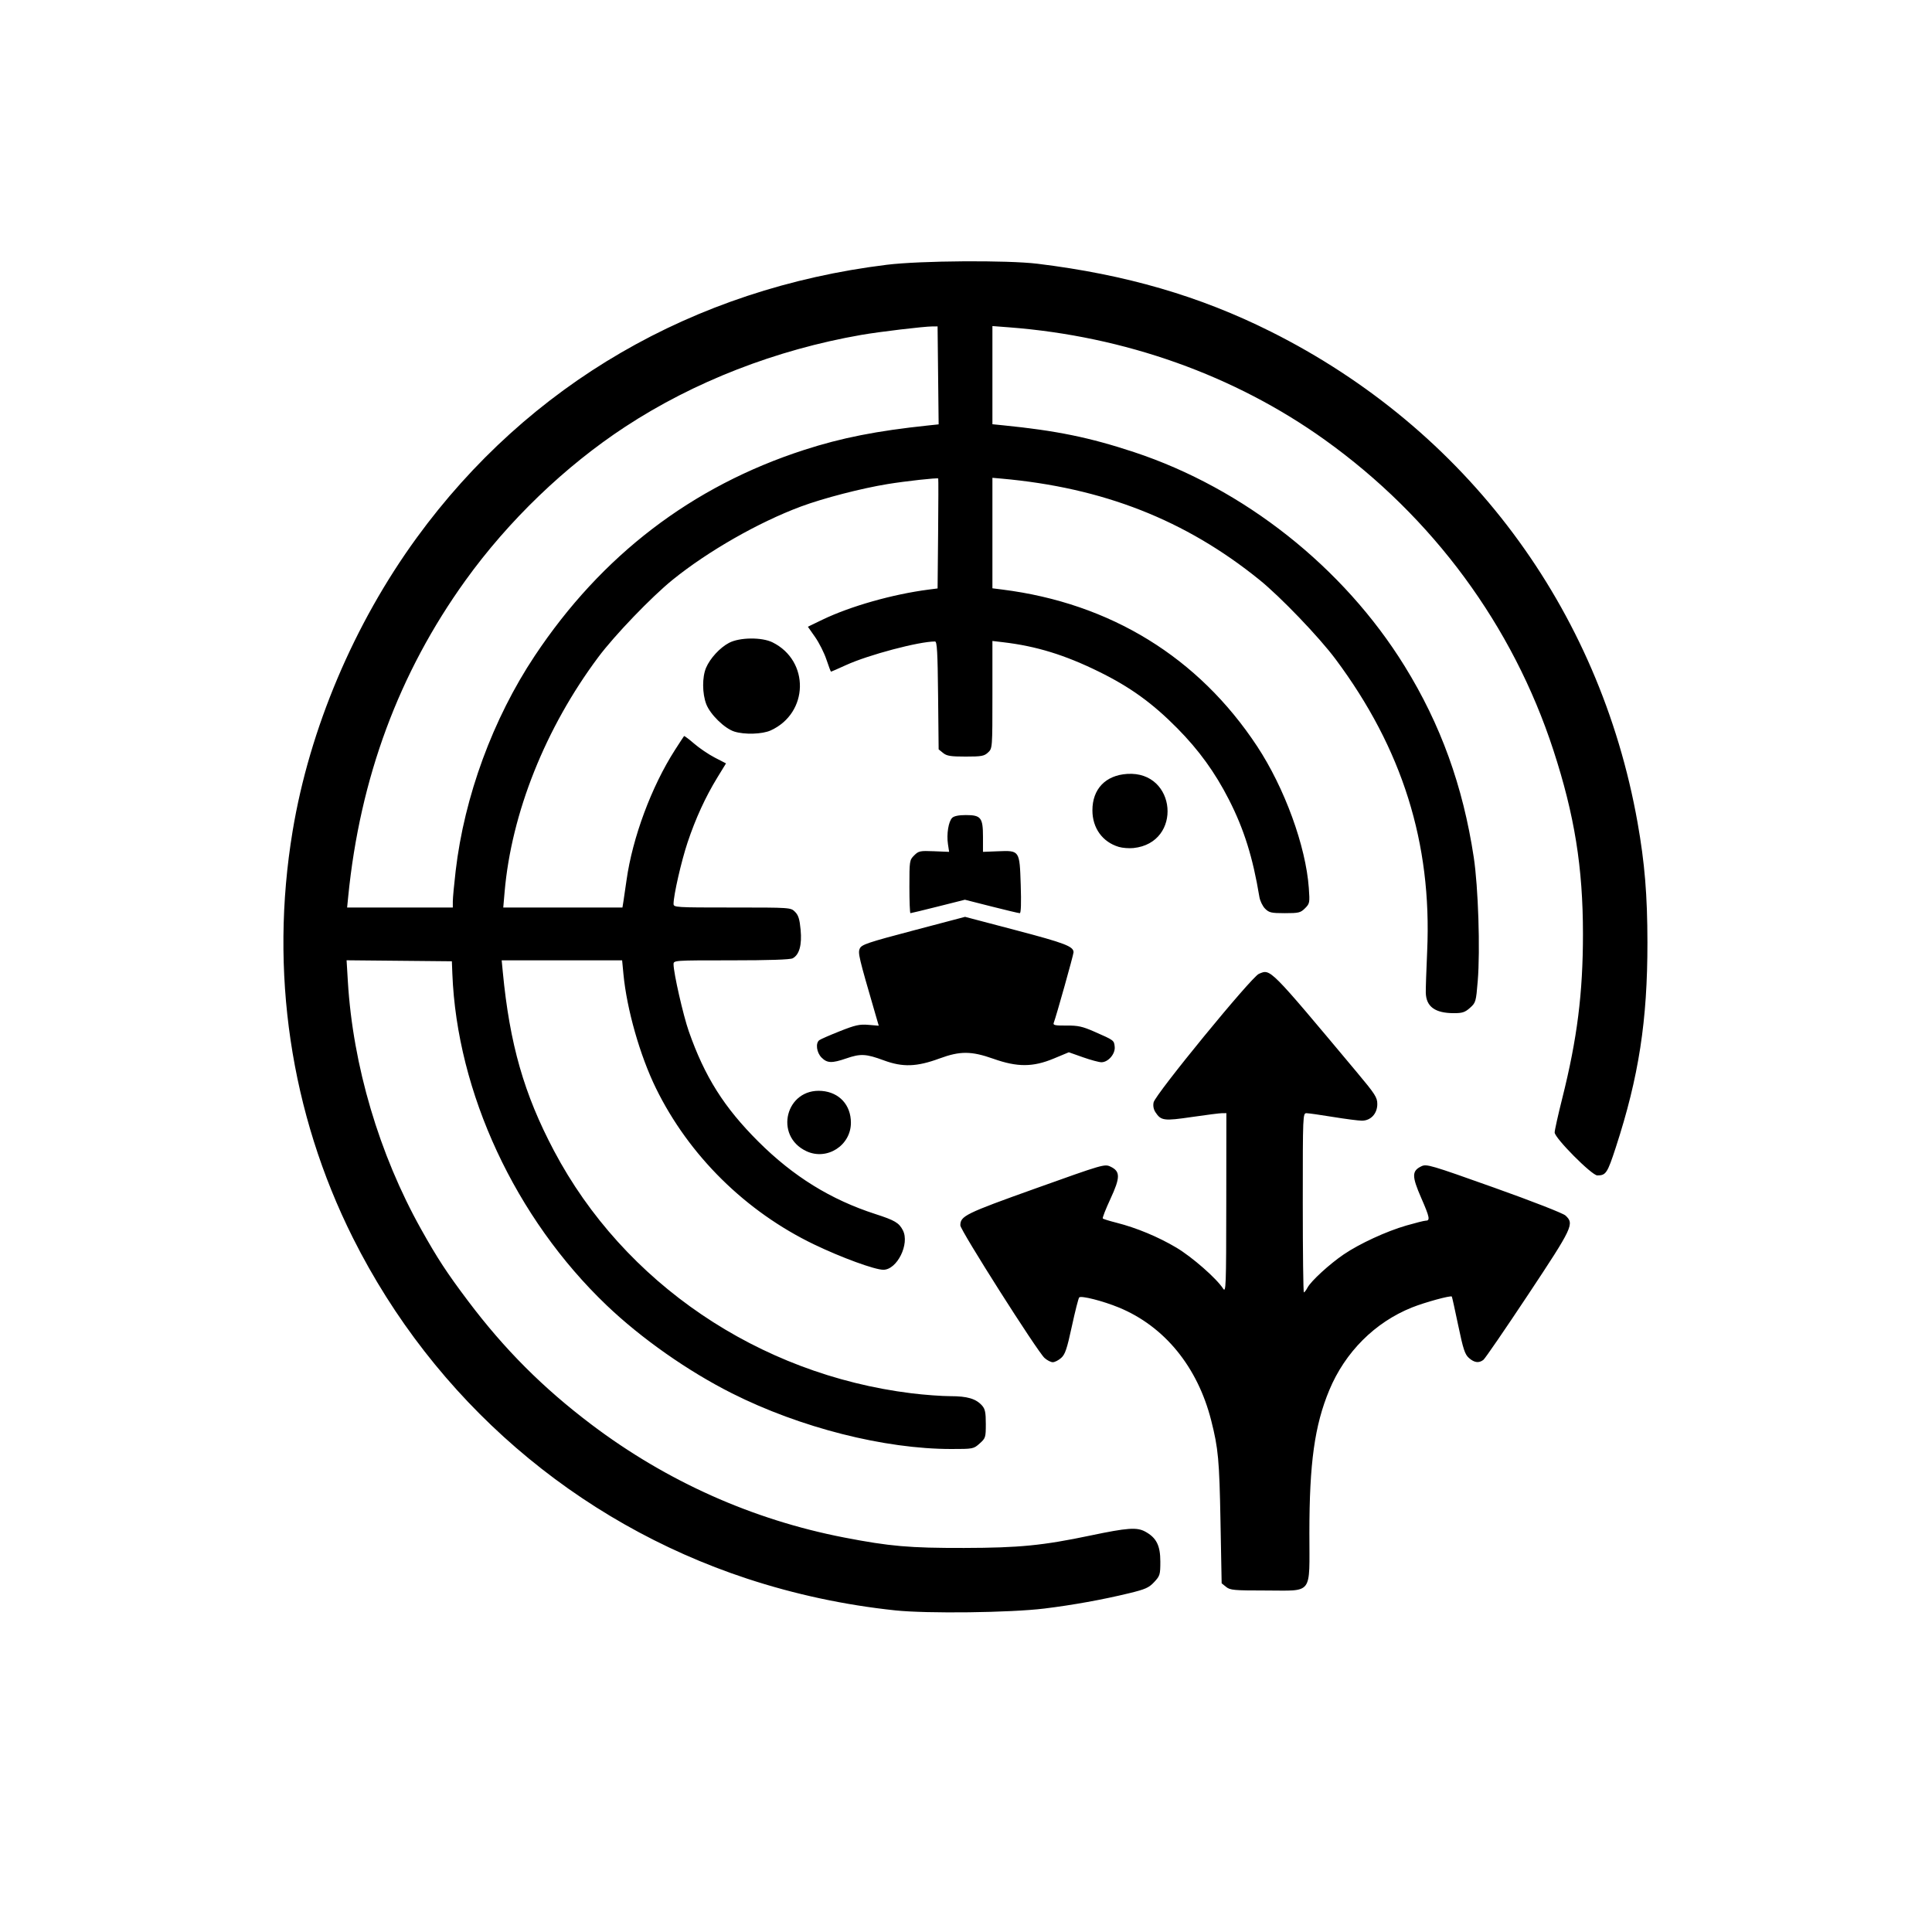 <?xml version="1.0" encoding="UTF-8" standalone="no"?>
<!-- Created with Inkscape (http://www.inkscape.org/) -->

<svg
   version="1.1"
   id="svg1"
   width="1024"
   height="1024"
   viewBox="0 0 1024 1024"
   xmlns="http://www.w3.org/2000/svg"
   xmlns:svg="http://www.w3.org/2000/svg">
  <defs
     id="defs1" />
  <g
     id="g1">
    <path
       style="fill:#000000"
       d="M 474.5,853.533 C 447.681,850.704 421.249,845.038 395.878,836.682 305.05,806.767 230.01,741.878 187.058,656.111 153.903,589.908 142.769,514.808 155.093,440.5 164.089,386.255 187.598,330.686 220.877,285.003 280.149,203.64 367.391,152.978 470,140.337 c 17.873,-2.202 63.873,-2.51 80,-0.535 46.731,5.721 85.864,17.107 123.495,35.932 C 776.963,227.493 847.714,322.192 867.944,436 c 3.794,21.342 5.206,38.49 5.229,63.5 0.039,41.39 -4.568,71.24 -16.768,108.652 C 851.942,621.841 851.177,623 846.608,623 843.686,623 824,603.175 824,600.232 c 0,-1.132 1.805,-9.248 4.012,-18.036 C 835.952,550.571 839,526.402 839,495.07 839,459.716 834.547,432.036 823.316,397.58 801.823,331.641 759.465,274.136 702.186,233.135 654.368,198.905 596.15,178.165 534.75,173.487 l -8.75,-0.667 v 26.018 26.018 l 5.75,0.576 c 28.254,2.832 45.702,6.405 69.25,14.181 58.243,19.235 111.013,60.954 143.47,113.425 19.1,30.877 30.925,63.57 36.643,101.305 2.398,15.825 3.475,49.152 2.12,65.582 -0.912,11.055 -1.045,11.517 -4.103,14.25 C 776.498,536.527 775.075,537 770.633,537 760.605,537 755.878,533.558 755.695,526.121 755.646,524.129 755.979,514.175 756.435,504 758.991,446.908 743.249,396.795 707.851,349.338 699.114,337.623 678.669,316.321 667.5,307.294 628.252,275.572 584.62,258.462 530.75,253.668 L 526,253.246 v 29.283 29.283 l 5.25,0.663 c 57.313,7.237 103.946,35.91 135.025,83.025 14.568,22.084 25.836,52.964 27.425,75.154 0.559,7.813 0.475,8.262 -2.013,10.75 C 689.32,483.771 688.377,484 681,484 c -7.196,0 -8.355,-0.264 -10.479,-2.388 -1.314,-1.314 -2.675,-4.126 -3.026,-6.25 -3.459,-20.929 -8.149,-35.898 -16.161,-51.584 -7.359,-14.407 -15.897,-26.207 -27.334,-37.775 -13.183,-13.334 -24.935,-21.823 -41.5,-29.975 -18.121,-8.918 -33.23,-13.567 -50.804,-15.632 L 526,339.725 V 368.188 c 0,28.459 -3.2e-4,28.464 -2.314,30.638 -2.044,1.92 -3.435,2.174 -11.889,2.174 -7.935,0 -9.979,-0.327 -11.936,-1.91 L 497.5,397.179 497.206,368.59 C 496.97,345.668 496.649,340 495.587,340 c -8.546,0 -35.223,7.062 -47.069,12.46 -4.272,1.947 -7.9,3.54 -8.062,3.54 -0.162,0 -1.253,-2.883 -2.425,-6.406 -1.172,-3.523 -3.867,-8.883 -5.987,-11.91 l -3.856,-5.504 7.656,-3.697 c 14.789,-7.142 37.366,-13.545 56.376,-15.99 l 4.721,-0.607 0.279,-29.028 c 0.154,-15.965 0.18,-29.126 0.06,-29.246 -0.459,-0.457 -17.198,1.385 -26.78,2.947 -13.968,2.277 -34.169,7.508 -46,11.912 -22.465,8.362 -49.232,23.649 -68,38.836 -11.18,9.047 -30.699,29.352 -39.358,40.943 -28.056,37.558 -46.078,82.715 -49.688,124.499 l -0.713,8.25 h 31.584 31.584 l 0.524,-3.25 c 0.288,-1.788 1.028,-6.85 1.645,-11.25 3.158,-22.529 13.242,-49.64 25.665,-69 2.47,-3.85 4.637,-7.161 4.814,-7.357 0.178,-0.196 2.587,1.604 5.354,4 2.767,2.396 7.699,5.733 10.961,7.414 l 5.93,3.057 -4.562,7.443 c -6.301,10.279 -11.545,21.701 -15.79,34.386 C 361.126,456.377 357,474.427 357,479.035 357,480.946 357.853,481 388.045,481 c 31.029,0 31.047,10e-4 33.337,2.292 1.786,1.786 2.44,3.886 2.963,9.513 0.749,8.057 -0.689,13.239 -4.195,15.115 C 418.83,508.626 407.549,509 387.566,509 357.07,509 357,509.005 357,511.124 c 0,4.563 5.112,27.036 8.069,35.477 8.431,24.062 18.691,40.334 36.85,58.447 18.53,18.483 38.393,30.78 62.081,38.434 10.281,3.322 12.487,4.626 14.537,8.59 C 482.265,659.281 475.487,673 468.197,673 463.623,673 446.01,666.562 431.5,659.585 395.195,642.13 365.118,612.425 347.666,576.788 339.201,559.501 332.202,534.918 330.43,516.25 L 329.742,509 h -31.92 -31.92 l 0.598,6.25 c 3.654,38.165 11.228,64.606 27.122,94.682 37.025,70.061 108.417,118.504 189.42,128.533 6.82,0.844 16.14,1.535 20.711,1.535 8.961,0 13.526,1.354 16.748,4.967 1.622,1.819 2,3.657 2,9.72 0,7.181 -0.129,7.593 -3.266,10.395 C 516.018,767.956 515.789,768 504.204,768 468.719,768 424.161,756.692 388,738.51 364.652,726.77 339.947,709.426 321.538,691.85 273.14,645.642 242.187,579.089 239.751,516 l -0.251,-6.5 -27.901,-0.266 -27.901,-0.266 0.677,11.266 c 2.676,44.507 16.583,91.545 38.81,131.263 8.687,15.522 13.667,23.135 24.86,38.003 19.328,25.673 39.76,46.134 65.455,65.549 39.854,30.113 85.43,50.479 134,59.879 24.084,4.661 34.637,5.578 63.5,5.517 29.232,-0.062 41.706,-1.29 67,-6.598 19.615,-4.116 24.583,-4.468 29,-2.055 5.923,3.236 8,7.358 8,15.872 0,6.929 -0.193,7.574 -3.25,10.855 -2.795,3 -4.651,3.829 -13.25,5.917 -14.114,3.428 -29.875,6.275 -45,8.129 -18.02,2.209 -62.12,2.75 -79,0.969 z M 240,477.744 c 0,-1.791 0.681,-9.074 1.512,-16.184 4.618,-39.476 19.756,-80.637 41.898,-113.926 35.462,-53.313 83.286,-89.884 142.724,-109.141 19.882,-6.441 38.627,-10.14 65.866,-12.996 l 5.5,-0.577 -0.282,-25.96 -0.282,-25.96 -2.718,0.01 c -4.538,0.016 -28.146,2.832 -37.718,4.499 -45.218,7.875 -88.689,24.792 -125.141,48.699 -31.849,20.889 -61.858,49.756 -84.645,81.423 C 211.433,356.664 190.801,412.298 184.553,475.25 L 183.983,481 H 211.991 240 Z M 649.861,841.09 647.5,839.18 646.887,806.34 c -0.608,-32.571 -1.172,-38.679 -4.942,-53.517 -7.21,-28.382 -24.763,-49.851 -48.894,-59.802 -8.468,-3.492 -20.058,-6.436 -21.055,-5.349 -0.417,0.455 -2.169,7.352 -3.894,15.327 -2.606,12.049 -3.565,14.88 -5.675,16.75 -1.396,1.238 -3.389,2.25 -4.428,2.25 -1.039,0 -3.008,-1.012 -4.376,-2.25 C 549.789,716.282 509,652.061 509,649.491 c 0,-5 2.547,-6.251 39.959,-19.627 35.831,-12.811 36.514,-13.009 39.657,-11.51 5.24,2.499 5.224,5.695 -0.086,17.135 -2.506,5.4 -4.319,10.055 -4.029,10.345 0.29,0.29 3.559,1.297 7.265,2.238 10.591,2.69 22.125,7.485 31.708,13.184 8.36,4.971 21.293,16.308 24.806,21.744 1.5,2.321 1.619,-0.912 1.668,-45.25 L 650,590 l -2.25,0.005 c -1.238,0.003 -8.445,0.915 -16.016,2.026 -14.839,2.179 -16.37,1.978 -19.322,-2.526 -1.015,-1.549 -1.366,-3.438 -0.972,-5.232 0.946,-4.305 51.855,-66.456 55.792,-68.11 6.269,-2.635 5.051,-3.859 51.987,52.219 C 728.896,579.945 730,581.665 730,585.178 c 0,5.081 -3.494,8.83 -8.205,8.804 C 719.983,593.972 713.1,593.08 706.5,592 c -6.6,-1.08 -12.9,-1.972 -14,-1.982 -1.972,-0.018 -2,0.642 -2,47.482 0,26.125 0.261,47.5 0.581,47.5 0.32,0 1.206,-1.168 1.971,-2.597 1.862,-3.479 11.657,-12.452 19.139,-17.533 8.375,-5.688 22.603,-12.254 33.172,-15.309 4.874,-1.409 9.46,-2.562 10.191,-2.562 2.574,0 2.261,-1.675 -2.244,-11.998 -5.079,-11.638 -5.064,-14.394 0.093,-16.866 2.692,-1.29 4.894,-0.642 38.477,11.327 20.34,7.25 36.586,13.595 37.871,14.791 4.749,4.422 3.929,6.157 -19.822,41.968 -12.14,18.303 -22.801,33.841 -23.691,34.529 -2.39,1.845 -4.809,1.53 -7.672,-1 -2.146,-1.896 -3.039,-4.611 -5.677,-17.25 -1.722,-8.25 -3.248,-15.135 -3.392,-15.299 -0.607,-0.696 -14.295,3.052 -21.111,5.781 -19.646,7.867 -35.441,23.655 -43.828,43.811 C 696.776,755.492 694,775.42 694,812.57 694,845.95 696.249,843 670.796,843 c -16.792,0 -18.801,-0.183 -20.936,-1.91 z M 427.421,610.158 c -17.405,-8.139 -10.903,-33.524 8.181,-31.942 9.273,0.769 15.398,7.471 15.398,16.85 0,12.066 -12.685,20.185 -23.579,15.092 z M 468.5,562.034 c -9.551,-3.52 -12.354,-3.665 -20,-1.034 -7.583,2.609 -10.068,2.522 -13.045,-0.455 -2.66,-2.66 -3.312,-7.659 -1.205,-9.236 0.688,-0.514 5.583,-2.655 10.879,-4.756 8.166,-3.24 10.465,-3.752 15.129,-3.365 l 5.499,0.456 -1.914,-6.572 c -8.712,-29.916 -9.202,-31.988 -8.128,-34.346 0.95,-2.085 4.188,-3.175 28.429,-9.569 l 27.356,-7.215 27,7.103 c 25.911,6.817 30.5,8.573 30.5,11.673 0,1.274 -9.182,33.987 -10.514,37.457 -0.456,1.187 0.761,1.438 6.729,1.387 6.132,-0.053 8.472,0.458 14.785,3.226 10.533,4.618 10.466,4.569 10.812,8.046 0.372,3.738 -3.423,8.16 -7.017,8.176 -1.262,0.005 -5.67,-1.182 -9.795,-2.639 l -7.5,-2.649 -8,3.333 c -10.997,4.581 -19.301,4.613 -31.962,0.123 -11.697,-4.148 -17.669,-4.186 -28.535,-0.179 -12.092,4.459 -19.506,4.719 -29.502,1.035 z M 482,469.955 c 0,-13.693 0.064,-14.109 2.53,-16.575 2.353,-2.353 3.088,-2.507 10.526,-2.205 l 7.996,0.325 -0.628,-4.17 c -0.786,-5.222 0.294,-11.906 2.238,-13.85 0.965,-0.965 3.489,-1.48 7.254,-1.48 8.008,0 9.084,1.373 9.081,11.579 l -0.002,7.921 7.752,-0.308 c 11.733,-0.467 11.645,-0.594 12.252,17.727 0.322,9.724 0.145,15.085 -0.5,15.085 -0.55,-4.5e-4 -7.32,-1.605 -15.044,-3.567 l -14.044,-3.566 -14.155,3.565 C 489.471,482.396 482.854,484 482.551,484 482.248,484 482,477.68 482,469.955 Z m 111,-21.078 c -8.656,-2.586 -14,-9.982 -14,-19.376 0,-11.307 6.95,-18.584 18.449,-19.316 26.254,-1.672 29.47,36.575 3.304,39.295 -2.339,0.243 -5.828,-0.028 -7.753,-0.603 z M 389.173,387.731 c -5.165,-1.653 -12.758,-9.079 -14.835,-14.509 -2.165,-5.659 -2.212,-14.332 -0.105,-19.295 2.121,-4.997 7.338,-10.655 12.172,-13.203 5.59,-2.946 17.368,-3.08 23.052,-0.262 19.79,9.813 19.223,37.471 -0.957,46.67 -4.473,2.039 -13.912,2.331 -19.327,0.598 z"
       id="path1" />
  </g>
</svg>
